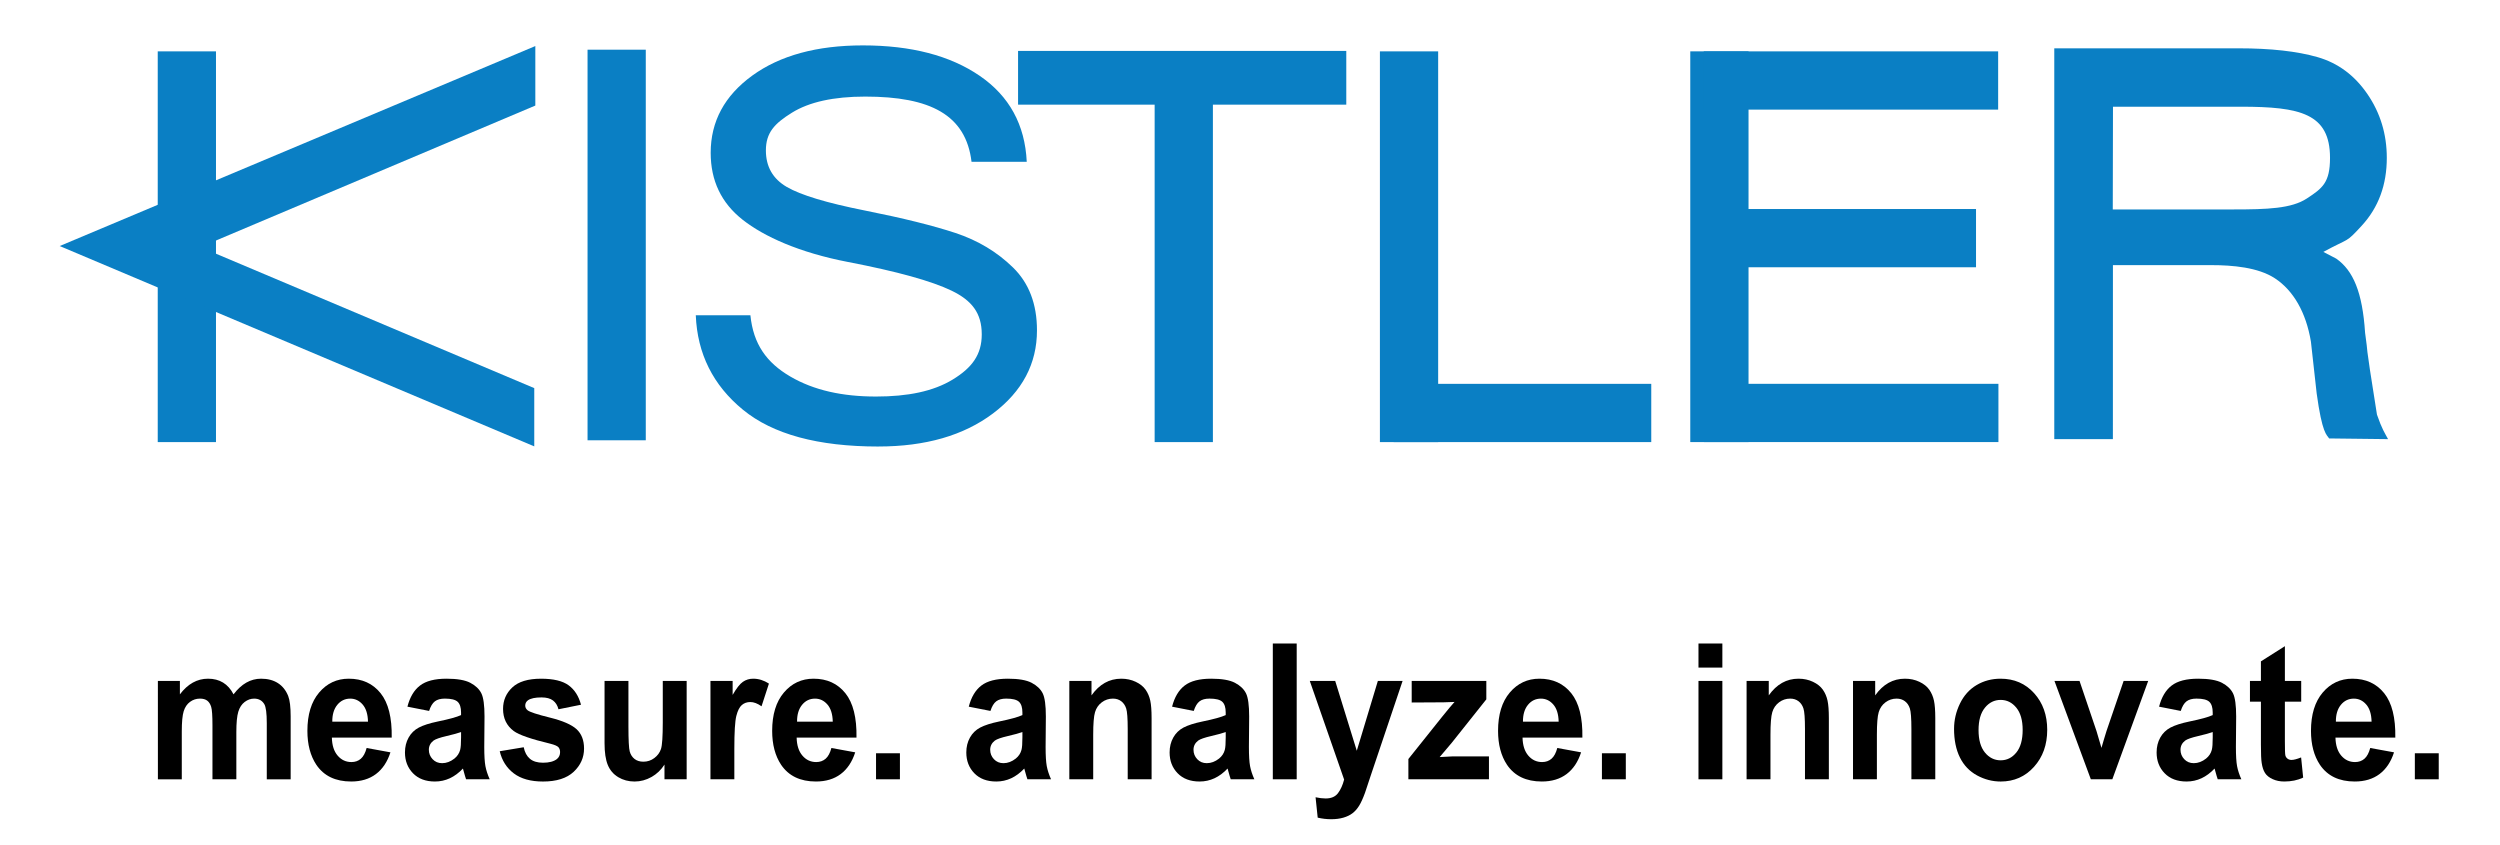 <?xml version="1.0" encoding="UTF-8" standalone="no"?>
<!-- Created with Inkscape (http://www.inkscape.org/) -->

<svg
   xmlns:dc="http://purl.org/dc/elements/1.1/"
   xmlns:cc="http://creativecommons.org/ns#"
   xmlns:rdf="http://www.w3.org/1999/02/22-rdf-syntax-ns#"
   xmlns:svg="http://www.w3.org/2000/svg"
   xmlns="http://www.w3.org/2000/svg"
   xmlns:sodipodi="http://sodipodi.sourceforge.net/DTD/sodipodi-0.dtd"
   xmlns:inkscape="http://www.inkscape.org/namespaces/inkscape"
   width="300.057"
   height="101.36"
   id="svg2"
   version="1.1"
   inkscape:version="0.47 r22583"
   sodipodi:docname="Kistler-Logo.svg">
  <defs
     id="defs4">
    <inkscape:perspective
       sodipodi:type="inkscape:persp3d"
       inkscape:vp_x="0 : 526.18109 : 1"
       inkscape:vp_y="0 : 1000 : 0"
       inkscape:vp_z="744.09448 : 526.18109 : 1"
       inkscape:persp3d-origin="372.04724 : 350.78739 : 1"
       id="perspective10" />
    <inkscape:perspective
       id="perspective2824"
       inkscape:persp3d-origin="0.5 : 0.33333333 : 1"
       inkscape:vp_z="1 : 0.5 : 1"
       inkscape:vp_y="0 : 1000 : 0"
       inkscape:vp_x="0 : 0.5 : 1"
       sodipodi:type="inkscape:persp3d" />
    <inkscape:perspective
       id="perspective3631"
       inkscape:persp3d-origin="0.5 : 0.33333333 : 1"
       inkscape:vp_z="1 : 0.5 : 1"
       inkscape:vp_y="0 : 1000 : 0"
       inkscape:vp_x="0 : 0.5 : 1"
       sodipodi:type="inkscape:persp3d" />
    <inkscape:perspective
       id="perspective3631-7"
       inkscape:persp3d-origin="0.5 : 0.33333333 : 1"
       inkscape:vp_z="1 : 0.5 : 1"
       inkscape:vp_y="0 : 1000 : 0"
       inkscape:vp_x="0 : 0.5 : 1"
       sodipodi:type="inkscape:persp3d" />
    <inkscape:perspective
       id="perspective3631-0"
       inkscape:persp3d-origin="0.5 : 0.33333333 : 1"
       inkscape:vp_z="1 : 0.5 : 1"
       inkscape:vp_y="0 : 1000 : 0"
       inkscape:vp_x="0 : 0.5 : 1"
       sodipodi:type="inkscape:persp3d" />
    <inkscape:perspective
       id="perspective3671"
       inkscape:persp3d-origin="0.5 : 0.33333333 : 1"
       inkscape:vp_z="1 : 0.5 : 1"
       inkscape:vp_y="0 : 1000 : 0"
       inkscape:vp_x="0 : 0.5 : 1"
       sodipodi:type="inkscape:persp3d" />
    <inkscape:perspective
       id="perspective3693"
       inkscape:persp3d-origin="0.5 : 0.33333333 : 1"
       inkscape:vp_z="1 : 0.5 : 1"
       inkscape:vp_y="0 : 1000 : 0"
       inkscape:vp_x="0 : 0.5 : 1"
       sodipodi:type="inkscape:persp3d" />
    <inkscape:perspective
       id="perspective3727"
       inkscape:persp3d-origin="0.5 : 0.33333333 : 1"
       inkscape:vp_z="1 : 0.5 : 1"
       inkscape:vp_y="0 : 1000 : 0"
       inkscape:vp_x="0 : 0.5 : 1"
       sodipodi:type="inkscape:persp3d" />
    <inkscape:perspective
       id="perspective3757"
       inkscape:persp3d-origin="0.5 : 0.33333333 : 1"
       inkscape:vp_z="1 : 0.5 : 1"
       inkscape:vp_y="0 : 1000 : 0"
       inkscape:vp_x="0 : 0.5 : 1"
       sodipodi:type="inkscape:persp3d" />
    <inkscape:perspective
       id="perspective3757-5"
       inkscape:persp3d-origin="0.5 : 0.33333333 : 1"
       inkscape:vp_z="1 : 0.5 : 1"
       inkscape:vp_y="0 : 1000 : 0"
       inkscape:vp_x="0 : 0.5 : 1"
       sodipodi:type="inkscape:persp3d" />
    <inkscape:perspective
       id="perspective3800"
       inkscape:persp3d-origin="0.5 : 0.33333333 : 1"
       inkscape:vp_z="1 : 0.5 : 1"
       inkscape:vp_y="0 : 1000 : 0"
       inkscape:vp_x="0 : 0.5 : 1"
       sodipodi:type="inkscape:persp3d" />
    <inkscape:perspective
       id="perspective3825"
       inkscape:persp3d-origin="0.5 : 0.33333333 : 1"
       inkscape:vp_z="1 : 0.5 : 1"
       inkscape:vp_y="0 : 1000 : 0"
       inkscape:vp_x="0 : 0.5 : 1"
       sodipodi:type="inkscape:persp3d" />
  </defs>
  <sodipodi:namedview
     id="base"
     pagecolor="#ffffff"
     bordercolor="#666666"
     borderopacity="1.0"
     inkscape:pageopacity="0.0"
     inkscape:pageshadow="2"
     inkscape:zoom="4"
     inkscape:cx="83.931817"
     inkscape:cy="61.48097"
     inkscape:document-units="px"
     inkscape:current-layer="layer1"
     showgrid="false"
     inkscape:window-width="1920"
     inkscape:window-height="1030"
     inkscape:window-x="-4"
     inkscape:window-y="-4"
     inkscape:window-maximized="1" />
  <g
     inkscape:label="Ebene 1"
     inkscape:groupmode="layer"
     id="layer1"
     transform="translate(-273.036,-580.671)">
    <g
       transform="scale(0.958,1.044)"
       style="font-size:21.809px;font-style:normal;font-variant:normal;font-weight:normal;font-stretch:normal;fill:none;stroke:#000000;stroke-width:1.817px;stroke-linecap:butt;stroke-linejoin:miter;stroke-opacity:1;font-family:Arial;-inkscape-font-specification:Arial"
       id="text2830">
      <path
         d="m 304.786,634.48 2.758,0 0,1.544 c 0.987,-1.2 2.162,-1.8 3.525,-1.8 0.724,10e-6 1.352,0.149 1.885,0.447 0.532,0.298 0.969,0.749 1.31,1.352 0.497,-0.603 1.033,-1.054 1.608,-1.352 0.575,-0.298 1.189,-0.447 1.842,-0.447 0.831,10e-6 1.533,0.169 2.109,0.506 0.575,0.337 1.005,0.832 1.289,1.486 0.206,0.483 0.309,1.264 0.309,2.343 l 0,7.231 -2.992,0 0,-6.464 c -10e-6,-1.122 -0.103,-1.846 -0.309,-2.172 -0.277,-0.426 -0.703,-0.639 -1.278,-0.639 -0.419,10e-6 -0.813,0.128 -1.182,0.383 -0.369,0.256 -0.635,0.63 -0.799,1.123 -0.163,0.493 -0.245,1.273 -0.245,2.337 l 0,5.431 -2.992,0 0,-6.198 c 0,-1.1 -0.053,-1.81 -0.16,-2.13 -0.106,-0.319 -0.272,-0.557 -0.495,-0.713 -0.224,-0.156 -0.527,-0.234 -0.91,-0.234 -0.461,10e-6 -0.877,0.124 -1.246,0.373 -0.369,0.248 -0.634,0.607 -0.793,1.076 -0.16,0.469 -0.24,1.246 -0.24,2.332 l 0,5.495 -2.992,0 z"
         style="font-weight:bold;fill:#000000;fill-opacity:1;stroke:none;font-family:Arial;-inkscape-font-specification:Arial"
         id="path2845" />
      <path
         d="m 330.94,642.19 2.982,0.5 c -0.383,1.093 -0.989,1.926 -1.816,2.497 -0.827,0.571 -1.862,0.857 -3.104,0.857 -1.967,0 -3.422,-0.642 -4.366,-1.927 -0.745,-1.029 -1.118,-2.329 -1.118,-3.898 0,-1.874 0.49,-3.342 1.47,-4.403 0.98,-1.061 2.219,-1.592 3.716,-1.592 1.683,10e-6 3.01,0.556 3.983,1.667 0.973,1.111 1.438,2.813 1.395,5.106 l -7.497,0 c 0.021,0.887 0.263,1.578 0.724,2.071 0.461,0.493 1.036,0.74 1.725,0.74 0.469,0 0.863,-0.128 1.182,-0.383 0.319,-0.256 0.561,-0.667 0.724,-1.235 z m 0.17,-3.024 c -0.021,-0.866 -0.245,-1.525 -0.671,-1.975 -0.426,-0.451 -0.944,-0.676 -1.555,-0.676 -0.653,10e-6 -1.193,0.238 -1.619,0.713 -0.426,0.476 -0.635,1.122 -0.628,1.938 z"
         style="font-weight:bold;fill:#000000;fill-opacity:1;stroke:none;font-family:Arial;-inkscape-font-specification:Arial"
         id="path2847" />
      <path
         d="m 338.767,637.93 -2.716,-0.49 c 0.305,-1.093 0.831,-1.903 1.576,-2.428 0.745,-0.525 1.853,-0.788 3.322,-0.788 1.335,10e-6 2.329,0.158 2.982,0.474 0.653,0.316 1.113,0.717 1.379,1.203 0.266,0.486 0.399,1.379 0.399,2.678 l -0.032,3.493 c -10e-6,0.994 0.048,1.727 0.144,2.199 0.096,0.472 0.275,0.978 0.538,1.517 l -2.96,0 c -0.078,-0.199 -0.174,-0.493 -0.288,-0.884 -0.05,-0.177 -0.085,-0.295 -0.106,-0.351 -0.511,0.497 -1.058,0.87 -1.64,1.118 -0.582,0.248 -1.203,0.373 -1.864,0.373 -1.164,0 -2.082,-0.316 -2.753,-0.948 -0.671,-0.632 -1.006,-1.431 -1.006,-2.396 0,-0.639 0.153,-1.209 0.458,-1.709 0.305,-0.5 0.733,-0.884 1.283,-1.15 0.55,-0.266 1.344,-0.499 2.38,-0.698 1.399,-0.263 2.368,-0.508 2.907,-0.735 l 0,-0.298 c -1e-5,-0.575 -0.142,-0.985 -0.426,-1.23 -0.284,-0.245 -0.82,-0.367 -1.608,-0.367 -0.532,10e-6 -0.948,0.105 -1.246,0.314 -0.298,0.209 -0.54,0.577 -0.724,1.102 z m 4.004,2.428 c -0.383,0.128 -0.99,0.28 -1.821,0.458 -0.831,0.177 -1.374,0.351 -1.629,0.522 -0.39,0.277 -0.586,0.628 -0.586,1.054 -10e-6,0.419 0.156,0.781 0.469,1.086 0.312,0.305 0.71,0.458 1.193,0.458 0.54,0 1.054,-0.177 1.544,-0.532 0.362,-0.27 0.6,-0.6 0.713,-0.99 0.078,-0.256 0.117,-0.742 0.117,-1.459 z"
         style="font-weight:bold;fill:#000000;fill-opacity:1;stroke:none;font-family:Arial;-inkscape-font-specification:Arial"
         id="path2849" />
      <path
         d="m 347.617,642.563 3.003,-0.458 c 0.128,0.582 0.387,1.024 0.777,1.326 0.39,0.302 0.937,0.453 1.64,0.453 0.774,0 1.356,-0.142 1.746,-0.426 0.263,-0.199 0.394,-0.465 0.394,-0.799 -10e-6,-0.227 -0.071,-0.415 -0.213,-0.564 -0.149,-0.142 -0.483,-0.273 -1.001,-0.394 -2.414,-0.532 -3.944,-1.019 -4.59,-1.459 -0.895,-0.611 -1.342,-1.459 -1.342,-2.545 0,-0.98 0.387,-1.803 1.161,-2.471 0.774,-0.667 1.974,-1.001 3.599,-1.001 1.548,10e-6 2.698,0.252 3.45,0.756 0.753,0.504 1.271,1.249 1.555,2.236 l -2.822,0.522 c -0.121,-0.44 -0.35,-0.777 -0.687,-1.012 -0.337,-0.234 -0.818,-0.351 -1.443,-0.351 -0.788,10e-6 -1.352,0.11 -1.693,0.33 -0.227,0.156 -0.341,0.359 -0.341,0.607 -1e-5,0.213 0.099,0.394 0.298,0.543 0.27,0.199 1.202,0.479 2.795,0.841 1.594,0.362 2.707,0.806 3.338,1.331 0.625,0.532 0.937,1.274 0.937,2.226 -10e-6,1.037 -0.433,1.927 -1.299,2.673 -0.866,0.745 -2.148,1.118 -3.844,1.118 -1.541,0 -2.76,-0.312 -3.658,-0.937 -0.898,-0.625 -1.486,-1.473 -1.762,-2.545 z"
         style="font-weight:bold;fill:#000000;fill-opacity:1;stroke:none;font-family:Arial;-inkscape-font-specification:Arial"
         id="path2851" />
      <path
         d="m 368.255,645.789 0,-1.693 c -0.412,0.603 -0.953,1.079 -1.624,1.427 -0.671,0.348 -1.379,0.522 -2.124,0.522 -0.76,0 -1.441,-0.167 -2.045,-0.5 -0.603,-0.334 -1.04,-0.802 -1.31,-1.406 -0.27,-0.603 -0.405,-1.438 -0.405,-2.503 l 0,-7.156 2.992,0 0,5.197 c 0,1.59 0.055,2.565 0.165,2.923 0.11,0.359 0.311,0.642 0.602,0.852 0.291,0.209 0.66,0.314 1.107,0.314 0.511,0 0.969,-0.14 1.374,-0.421 0.405,-0.28 0.682,-0.628 0.831,-1.044 0.149,-0.415 0.224,-1.432 0.224,-3.051 l 0,-4.771 2.992,0 0,11.309 z"
         style="font-weight:bold;fill:#000000;fill-opacity:1;stroke:none;font-family:Arial;-inkscape-font-specification:Arial"
         id="path2853" />
      <path
         d="m 377.008,645.789 -2.992,0 0,-11.309 2.779,0 0,1.608 c 0.476,-0.76 0.903,-1.26 1.283,-1.502 0.38,-0.241 0.811,-0.362 1.294,-0.362 0.682,10e-6 1.338,0.188 1.97,0.564 l -0.926,2.609 c -0.504,-0.327 -0.973,-0.49 -1.406,-0.49 -0.419,10e-6 -0.774,0.115 -1.065,0.346 -0.291,0.231 -0.52,0.648 -0.687,1.251 -0.167,0.603 -0.25,1.867 -0.25,3.791 z"
         style="font-weight:bold;fill:#000000;fill-opacity:1;stroke:none;font-family:Arial;-inkscape-font-specification:Arial"
         id="path2855" />
      <path
         d="m 389.169,642.19 2.982,0.5 c -0.383,1.093 -0.989,1.926 -1.816,2.497 -0.827,0.571 -1.862,0.857 -3.104,0.857 -1.967,0 -3.422,-0.642 -4.366,-1.927 -0.745,-1.029 -1.118,-2.329 -1.118,-3.898 0,-1.874 0.49,-3.342 1.47,-4.403 0.98,-1.061 2.219,-1.592 3.716,-1.592 1.683,10e-6 3.01,0.556 3.983,1.667 0.973,1.111 1.438,2.813 1.395,5.106 l -7.497,0 c 0.021,0.887 0.263,1.578 0.724,2.071 0.461,0.493 1.036,0.74 1.725,0.74 0.469,0 0.863,-0.128 1.182,-0.383 0.319,-0.256 0.561,-0.667 0.724,-1.235 z m 0.17,-3.024 c -0.021,-0.866 -0.245,-1.525 -0.671,-1.975 -0.426,-0.451 -0.944,-0.676 -1.555,-0.676 -0.653,10e-6 -1.193,0.238 -1.619,0.713 -0.426,0.476 -0.635,1.122 -0.628,1.938 z"
         style="font-weight:bold;fill:#000000;fill-opacity:1;stroke:none;font-family:Arial;-inkscape-font-specification:Arial"
         id="path2857" />
      <path
         d="m 394.76,645.789 0,-2.992 2.992,0 0,2.992 z"
         style="font-weight:bold;fill:#000000;fill-opacity:1;stroke:none;font-family:Arial;-inkscape-font-specification:Arial"
         id="path2859" />
      <path
         d="m 409.094,637.93 -2.715,-0.49 c 0.305,-1.093 0.831,-1.903 1.576,-2.428 0.745,-0.525 1.853,-0.788 3.322,-0.788 1.335,10e-6 2.329,0.158 2.982,0.474 0.653,0.316 1.113,0.717 1.379,1.203 0.266,0.486 0.399,1.379 0.399,2.678 l -0.032,3.493 c -2e-5,0.994 0.048,1.727 0.144,2.199 0.096,0.472 0.275,0.978 0.538,1.517 l -2.96,0 c -0.078,-0.199 -0.174,-0.493 -0.288,-0.884 -0.05,-0.177 -0.085,-0.295 -0.106,-0.351 -0.511,0.497 -1.058,0.87 -1.64,1.118 -0.582,0.248 -1.203,0.373 -1.864,0.373 -1.164,0 -2.082,-0.316 -2.753,-0.948 -0.671,-0.632 -1.006,-1.431 -1.006,-2.396 0,-0.639 0.153,-1.209 0.458,-1.709 0.305,-0.5 0.733,-0.884 1.283,-1.15 0.55,-0.266 1.344,-0.499 2.38,-0.698 1.399,-0.263 2.368,-0.508 2.907,-0.735 l 0,-0.298 c 0,-0.575 -0.142,-0.985 -0.426,-1.23 -0.284,-0.245 -0.82,-0.367 -1.608,-0.367 -0.532,10e-6 -0.948,0.105 -1.246,0.314 -0.298,0.209 -0.54,0.577 -0.724,1.102 z m 4.004,2.428 c -0.383,0.128 -0.99,0.28 -1.821,0.458 -0.831,0.177 -1.374,0.351 -1.629,0.522 -0.39,0.277 -0.586,0.628 -0.586,1.054 -1e-5,0.419 0.156,0.781 0.469,1.086 0.312,0.305 0.71,0.458 1.193,0.458 0.54,0 1.054,-0.177 1.544,-0.532 0.362,-0.27 0.6,-0.6 0.713,-0.99 0.078,-0.256 0.117,-0.742 0.117,-1.459 z"
         style="font-weight:bold;fill:#000000;fill-opacity:1;stroke:none;font-family:Arial;-inkscape-font-specification:Arial"
         id="path2861" />
      <path
         d="m 429.284,645.789 -2.992,0 0,-5.772 c 0,-1.221 -0.064,-2.011 -0.192,-2.369 -0.128,-0.358 -0.335,-0.637 -0.623,-0.836 -0.288,-0.199 -0.634,-0.298 -1.038,-0.298 -0.518,10e-6 -0.983,0.142 -1.395,0.426 -0.412,0.284 -0.694,0.66 -0.847,1.129 -0.153,0.469 -0.229,1.335 -0.229,2.598 l 0,5.122 -2.992,0 0,-11.309 2.779,0 0,1.661 c 0.987,-1.278 2.229,-1.917 3.727,-1.917 0.66,10e-6 1.264,0.119 1.81,0.357 0.547,0.238 0.96,0.541 1.241,0.91 0.28,0.369 0.476,0.788 0.586,1.257 0.11,0.469 0.165,1.139 0.165,2.013 z"
         style="font-weight:bold;fill:#000000;fill-opacity:1;stroke:none;font-family:Arial;-inkscape-font-specification:Arial"
         id="path2863" />
      <path
         d="m 434.566,637.93 -2.716,-0.49 c 0.305,-1.093 0.831,-1.903 1.576,-2.428 0.745,-0.525 1.853,-0.788 3.322,-0.788 1.335,10e-6 2.329,0.158 2.982,0.474 0.653,0.316 1.113,0.717 1.379,1.203 0.266,0.486 0.399,1.379 0.399,2.678 l -0.032,3.493 c -10e-6,0.994 0.048,1.727 0.144,2.199 0.096,0.472 0.275,0.978 0.538,1.517 l -2.96,0 c -0.078,-0.199 -0.174,-0.493 -0.288,-0.884 -0.05,-0.177 -0.085,-0.295 -0.106,-0.351 -0.511,0.497 -1.058,0.87 -1.64,1.118 -0.582,0.248 -1.203,0.373 -1.864,0.373 -1.164,0 -2.082,-0.316 -2.753,-0.948 -0.671,-0.632 -1.006,-1.431 -1.006,-2.396 0,-0.639 0.153,-1.209 0.458,-1.709 0.305,-0.5 0.733,-0.884 1.283,-1.15 0.55,-0.266 1.344,-0.499 2.38,-0.698 1.399,-0.263 2.368,-0.508 2.907,-0.735 l 0,-0.298 c -1e-5,-0.575 -0.142,-0.985 -0.426,-1.23 -0.284,-0.245 -0.82,-0.367 -1.608,-0.367 -0.532,10e-6 -0.948,0.105 -1.246,0.314 -0.298,0.209 -0.54,0.577 -0.724,1.102 z m 4.004,2.428 c -0.383,0.128 -0.99,0.28 -1.821,0.458 -0.831,0.177 -1.374,0.351 -1.629,0.522 -0.39,0.277 -0.586,0.628 -0.586,1.054 0,0.419 0.156,0.781 0.469,1.086 0.312,0.305 0.71,0.458 1.193,0.458 0.54,0 1.054,-0.177 1.544,-0.532 0.362,-0.27 0.6,-0.6 0.713,-0.99 0.078,-0.256 0.117,-0.742 0.117,-1.459 z"
         style="font-weight:bold;fill:#000000;fill-opacity:1;stroke:none;font-family:Arial;-inkscape-font-specification:Arial"
         id="path2865" />
      <path
         d="m 444.47,645.789 0,-15.611 2.992,0 0,15.611 z"
         style="font-weight:bold;fill:#000000;fill-opacity:1;stroke:none;font-family:Arial;-inkscape-font-specification:Arial"
         id="path2867" />
      <path
         d="m 449.102,634.48 3.184,0 2.705,8.029 2.641,-8.029 3.099,0 -3.993,10.883 -0.713,1.97 c -0.263,0.66 -0.513,1.164 -0.751,1.512 -0.238,0.348 -0.511,0.63 -0.82,0.847 -0.309,0.217 -0.689,0.385 -1.139,0.506 -0.451,0.121 -0.96,0.181 -1.528,0.181 -0.575,0 -1.139,-0.06 -1.693,-0.181 l -0.266,-2.343 c 0.469,0.092 0.891,0.138 1.267,0.138 0.696,0 1.21,-0.204 1.544,-0.612 0.334,-0.408 0.589,-0.928 0.767,-1.56 z"
         style="font-weight:bold;fill:#000000;fill-opacity:1;stroke:none;font-family:Arial;-inkscape-font-specification:Arial"
         id="path2869" />
      <path
         d="m 461.455,645.789 0,-2.332 4.238,-4.867 c 0.696,-0.795 1.21,-1.36 1.544,-1.693 -0.348,0.021 -0.806,0.035 -1.374,0.043 l -3.993,0.021 0,-2.481 9.35,0 0,2.119 -4.324,4.984 -1.523,1.651 c 0.831,-0.05 1.345,-0.074 1.544,-0.074 l 4.632,0 0,2.63 z"
         style="font-weight:bold;fill:#000000;fill-opacity:1;stroke:none;font-family:Arial;-inkscape-font-specification:Arial"
         id="path2871" />
      <path
         d="m 480.112,642.19 2.982,0.5 c -0.383,1.093 -0.989,1.926 -1.816,2.497 -0.827,0.571 -1.862,0.857 -3.104,0.857 -1.967,0 -3.422,-0.642 -4.366,-1.927 -0.745,-1.029 -1.118,-2.329 -1.118,-3.898 0,-1.874 0.49,-3.342 1.47,-4.403 0.98,-1.061 2.219,-1.592 3.716,-1.592 1.683,10e-6 3.01,0.556 3.983,1.667 0.973,1.111 1.438,2.813 1.395,5.106 l -7.497,0 c 0.021,0.887 0.263,1.578 0.724,2.071 0.461,0.493 1.036,0.74 1.725,0.74 0.469,0 0.863,-0.128 1.182,-0.383 0.319,-0.256 0.561,-0.667 0.724,-1.235 z m 0.17,-3.024 c -0.021,-0.866 -0.245,-1.525 -0.671,-1.975 -0.426,-0.451 -0.944,-0.676 -1.555,-0.676 -0.653,10e-6 -1.193,0.238 -1.619,0.713 -0.426,0.476 -0.635,1.122 -0.628,1.938 z"
         style="font-weight:bold;fill:#000000;fill-opacity:1;stroke:none;font-family:Arial;-inkscape-font-specification:Arial"
         id="path2873" />
      <path
         d="m 485.703,645.789 0,-2.992 2.992,0 0,2.992 z"
         style="font-weight:bold;fill:#000000;fill-opacity:1;stroke:none;font-family:Arial;-inkscape-font-specification:Arial"
         id="path2875" />
      <path
         d="m 497.8,632.947 0,-2.769 2.992,0 0,2.769 z m 0,12.843 0,-11.309 2.992,0 0,11.309 z"
         style="font-weight:bold;fill:#000000;fill-opacity:1;stroke:none;font-family:Arial;-inkscape-font-specification:Arial"
         id="path2877" />
      <path
         d="m 514.135,645.789 -2.992,0 0,-5.772 c -10e-6,-1.221 -0.064,-2.011 -0.192,-2.369 -0.128,-0.358 -0.335,-0.637 -0.623,-0.836 -0.288,-0.199 -0.634,-0.298 -1.038,-0.298 -0.518,10e-6 -0.983,0.142 -1.395,0.426 -0.412,0.284 -0.694,0.66 -0.847,1.129 -0.153,0.469 -0.229,1.335 -0.229,2.598 l 0,5.122 -2.992,0 0,-11.309 2.779,0 0,1.661 c 0.987,-1.278 2.229,-1.917 3.727,-1.917 0.66,10e-6 1.264,0.119 1.81,0.357 0.547,0.238 0.96,0.541 1.241,0.91 0.28,0.369 0.476,0.788 0.586,1.257 0.11,0.469 0.165,1.139 0.165,2.013 z"
         style="font-weight:bold;fill:#000000;fill-opacity:1;stroke:none;font-family:Arial;-inkscape-font-specification:Arial"
         id="path2879" />
      <path
         d="m 527.468,645.789 -2.992,0 0,-5.772 c -1e-5,-1.221 -0.064,-2.011 -0.192,-2.369 -0.128,-0.358 -0.335,-0.637 -0.623,-0.836 -0.288,-0.199 -0.634,-0.298 -1.038,-0.298 -0.518,10e-6 -0.983,0.142 -1.395,0.426 -0.412,0.284 -0.694,0.66 -0.847,1.129 -0.153,0.469 -0.229,1.335 -0.229,2.598 l 0,5.122 -2.992,0 0,-11.309 2.779,0 0,1.661 c 0.987,-1.278 2.229,-1.917 3.727,-1.917 0.66,10e-6 1.264,0.119 1.81,0.357 0.547,0.238 0.96,0.541 1.241,0.91 0.28,0.369 0.476,0.788 0.586,1.257 0.11,0.469 0.165,1.139 0.165,2.013 z"
         style="font-weight:bold;fill:#000000;fill-opacity:1;stroke:none;font-family:Arial;-inkscape-font-specification:Arial"
         id="path2881" />
      <path
         d="m 529.821,639.975 c -10e-6,-0.994 0.245,-1.956 0.735,-2.886 0.49,-0.93 1.184,-1.64 2.082,-2.13 0.898,-0.49 1.901,-0.735 3.008,-0.735 1.711,10e-6 3.113,0.556 4.206,1.667 1.093,1.111 1.64,2.515 1.64,4.212 -10e-6,1.711 -0.552,3.129 -1.656,4.254 -1.104,1.125 -2.494,1.688 -4.169,1.688 -1.037,0 -2.025,-0.234 -2.966,-0.703 -0.941,-0.469 -1.656,-1.155 -2.146,-2.061 -0.49,-0.905 -0.735,-2.007 -0.735,-3.307 z m 3.067,0.16 c 0,1.122 0.266,1.981 0.799,2.577 0.532,0.596 1.189,0.895 1.97,0.895 0.781,0 1.436,-0.298 1.965,-0.895 0.529,-0.596 0.793,-1.462 0.793,-2.598 -10e-6,-1.107 -0.264,-1.959 -0.793,-2.556 -0.529,-0.596 -1.184,-0.895 -1.965,-0.895 -0.781,10e-6 -1.438,0.298 -1.97,0.895 -0.532,0.596 -0.799,1.455 -0.799,2.577 z"
         style="font-weight:bold;fill:#000000;fill-opacity:1;stroke:none;font-family:Arial;-inkscape-font-specification:Arial"
         id="path2883" />
      <path
         d="m 546.956,645.789 -4.558,-11.309 3.141,0 2.13,5.772 0.618,1.927 c 0.163,-0.49 0.266,-0.813 0.309,-0.969 0.099,-0.319 0.206,-0.639 0.319,-0.958 l 2.151,-5.772 3.078,0 -4.494,11.309 z"
         style="font-weight:bold;fill:#000000;fill-opacity:1;stroke:none;font-family:Arial;-inkscape-font-specification:Arial"
         id="path2885" />
      <path
         d="m 558.222,637.93 -2.716,-0.49 c 0.305,-1.093 0.831,-1.903 1.576,-2.428 0.745,-0.525 1.853,-0.788 3.322,-0.788 1.335,10e-6 2.329,0.158 2.982,0.474 0.653,0.316 1.113,0.717 1.379,1.203 0.266,0.486 0.399,1.379 0.399,2.678 l -0.032,3.493 c -10e-6,0.994 0.048,1.727 0.144,2.199 0.096,0.472 0.275,0.978 0.538,1.517 l -2.96,0 c -0.078,-0.199 -0.174,-0.493 -0.288,-0.884 -0.05,-0.177 -0.085,-0.295 -0.106,-0.351 -0.511,0.497 -1.058,0.87 -1.64,1.118 -0.582,0.248 -1.203,0.373 -1.864,0.373 -1.164,0 -2.082,-0.316 -2.753,-0.948 -0.671,-0.632 -1.006,-1.431 -1.006,-2.396 0,-0.639 0.153,-1.209 0.458,-1.709 0.305,-0.5 0.733,-0.884 1.283,-1.15 0.55,-0.266 1.344,-0.499 2.38,-0.698 1.399,-0.263 2.368,-0.508 2.907,-0.735 l 0,-0.298 c -1e-5,-0.575 -0.142,-0.985 -0.426,-1.23 -0.284,-0.245 -0.82,-0.367 -1.608,-0.367 -0.532,10e-6 -0.948,0.105 -1.246,0.314 -0.298,0.209 -0.54,0.577 -0.724,1.102 z m 4.004,2.428 c -0.383,0.128 -0.99,0.28 -1.821,0.458 -0.831,0.177 -1.374,0.351 -1.629,0.522 -0.39,0.277 -0.586,0.628 -0.586,1.054 0,0.419 0.156,0.781 0.469,1.086 0.312,0.305 0.71,0.458 1.193,0.458 0.54,0 1.054,-0.177 1.544,-0.532 0.362,-0.27 0.6,-0.6 0.713,-0.99 0.078,-0.256 0.117,-0.742 0.117,-1.459 z"
         style="font-weight:bold;fill:#000000;fill-opacity:1;stroke:none;font-family:Arial;-inkscape-font-specification:Arial"
         id="path2887" />
      <path
         d="m 573.312,634.48 0,2.385 -2.045,0 0,4.558 c 0,0.923 0.019,1.461 0.059,1.613 0.039,0.153 0.128,0.279 0.266,0.378 0.138,0.099 0.307,0.149 0.506,0.149 0.277,0 0.678,-0.096 1.203,-0.288 l 0.256,2.321 c -0.696,0.298 -1.484,0.447 -2.364,0.447 -0.54,0 -1.026,-0.09 -1.459,-0.272 -0.433,-0.181 -0.751,-0.415 -0.953,-0.703 -0.202,-0.288 -0.343,-0.676 -0.421,-1.166 -0.064,-0.348 -0.096,-1.051 -0.096,-2.108 l 0,-4.931 -1.374,0 0,-2.385 1.374,0 0,-2.247 3.003,-1.746 0,3.993 z"
         style="font-weight:bold;fill:#000000;fill-opacity:1;stroke:none;font-family:Arial;-inkscape-font-specification:Arial"
         id="path2889" />
      <path
         d="m 581.959,642.19 2.982,0.5 c -0.383,1.093 -0.989,1.926 -1.816,2.497 -0.827,0.571 -1.862,0.857 -3.104,0.857 -1.967,0 -3.422,-0.642 -4.366,-1.927 -0.745,-1.029 -1.118,-2.329 -1.118,-3.898 0,-1.874 0.49,-3.342 1.47,-4.403 0.98,-1.061 2.219,-1.592 3.717,-1.592 1.683,10e-6 3.01,0.556 3.983,1.667 0.973,1.111 1.438,2.813 1.395,5.106 l -7.497,0 c 0.021,0.887 0.263,1.578 0.724,2.071 0.461,0.493 1.036,0.74 1.725,0.74 0.469,0 0.863,-0.128 1.182,-0.383 0.319,-0.256 0.561,-0.667 0.724,-1.235 z m 0.17,-3.024 c -0.021,-0.866 -0.245,-1.525 -0.671,-1.975 -0.426,-0.451 -0.944,-0.676 -1.555,-0.676 -0.653,10e-6 -1.193,0.238 -1.619,0.713 -0.426,0.476 -0.635,1.122 -0.628,1.938 z"
         style="font-weight:bold;fill:#000000;fill-opacity:1;stroke:none;font-family:Arial;-inkscape-font-specification:Arial"
         id="path2891" />
      <path
         d="m 587.55,645.789 0,-2.992 2.992,0 0,2.992 z"
         style="font-weight:bold;fill:#000000;fill-opacity:1;stroke:none;font-family:Arial;-inkscape-font-specification:Arial"
         id="path2893" />
    </g>
    <g
       id="g3715"
       transform="matrix(0.955,0,0,0.955,19.452,28.805)">
      <rect
         y="584.326"
         x="285.357"
         height="49.107"
         width="7.321"
         id="rect3606"
         style="fill:#0a7fc4;fill-opacity:1;fill-rule:nonzero;stroke:none" />
      <path
         sodipodi:nodetypes="ccccccc"
         id="path3608"
         d="m 332.812,583.657 -59.777,25.134 59.643,25.179 0,-7.321 -41.964,-17.723 42.098,-17.79 0,-7.478 z"
         style="fill:#0a7fc4;fill-opacity:1;fill-rule:nonzero;stroke:none" />
    </g>
    <rect
       style="fill:#0a7fc4;fill-opacity:1;fill-rule:nonzero;stroke:none"
       id="rect3606-1"
       width="6.989"
       height="46.88"
       x="343.555"
       y="586.635" />
    <g
       id="g3707"
       transform="matrix(0.955,0,0,0.955,19.452,28.805)">
      <rect
         y="586.469"
         x="410.647"
         height="46.964"
         width="7.321"
         id="rect3606-4"
         style="fill:#0a7fc4;fill-opacity:1;fill-rule:nonzero;stroke:none" />
      <rect
         transform="matrix(0,1,-1,0,0,0)"
         y="-434.732"
         x="584.27"
         height="41.25"
         width="6.753"
         id="rect3606-9"
         style="fill:#0a7fc4;fill-opacity:1;fill-rule:nonzero;stroke:none" />
    </g>
    <g
       id="g3711"
       transform="matrix(0.955,0,0,0.955,19.452,28.805)">
      <rect
         y="584.326"
         x="438.958"
         height="49.107"
         width="7.321"
         id="rect3606-1-4"
         style="fill:#0a7fc4;fill-opacity:1;fill-rule:nonzero;stroke:none" />
      <rect
         transform="matrix(0,1,-1,0,0,0)"
         y="-473.061"
         x="626.111"
         height="32.376"
         width="7.321"
         id="rect3606-1-4-8"
         style="fill:#0a7fc4;fill-opacity:1;fill-rule:nonzero;stroke:none" />
    </g>
    <g
       id="g3780"
       transform="matrix(0.955,0,0,0.955,19.452,28.805)">
      <rect
         y="584.324"
         x="477.964"
         height="49.107"
         width="7.321"
         id="rect3606-1-4-2"
         style="fill:#0a7fc4;fill-opacity:1;fill-rule:nonzero;stroke:none" />
      <rect
         transform="matrix(0,1,-1,0,0,0)"
         y="-516.692"
         x="626.108"
         height="37.001"
         width="7.321"
         id="rect3606-1-4-8-4"
         style="fill:#0a7fc4;fill-opacity:1;fill-rule:nonzero;stroke:none" />
      <rect
         transform="matrix(0,1,-1,0,0,0)"
         y="-516.657"
         x="584.326"
         height="37.001"
         width="7.321"
         id="rect3606-1-4-8-4-5"
         style="fill:#0a7fc4;fill-opacity:1;fill-rule:nonzero;stroke:none" />
      <rect
         transform="matrix(0,1,-1,0,0,0)"
         y="-513.876"
         x="604.139"
         height="32.939"
         width="7.321"
         id="rect3606-1-4-8-4-1"
         style="fill:#0a7fc4;fill-opacity:1;fill-rule:nonzero;stroke:none" />
    </g>
    <g
       transform="matrix(0.98,0,0,0.92,25.094,28.384)"
       style="font-size:71.226px;font-style:normal;font-variant:normal;font-weight:normal;font-stretch:normal;fill:none;stroke:#000000;stroke-width:5.936px;stroke-linecap:butt;stroke-linejoin:miter;stroke-opacity:1;font-family:Arial;-inkscape-font-specification:Arial"
       id="text3786">
      <path
         d="m 545.476,657.602 -7.218,-0.092 c -0.304,-0.49 -0.853,-0.62 -1.528,-5.874 l -0.706,-6.762 c -0.6,-3.833 -2.155,-6.674 -4.407,-8.251 -2.054,-1.437 -5.194,-1.722 -7.79,-1.722 l -12.05,0 -0.005,22.7 -7.178,0 0,-50.985 22.571,0 c 3.942,5e-5 7.164,0.383 9.668,1.148 2.504,0.765 4.544,2.377 6.121,4.834 1.577,2.458 2.365,5.228 2.365,8.312 -5e-5,3.524 -1.02,6.469 -3.061,8.834 -2.04,2.365 -1.422,1.522 -4.711,3.433 l 1.578,0.874 c 2.079,1.549 3.213,4.391 3.535,9.675 0.485,3.559 -0.208,-0.406 1.454,10.677 0.629,1.93 0.95,2.378 1.36,3.2 l 0,4e-5 -2.3e-4,0 z m -33.723,-29.967 14.755,0 c 4.197,0 7.132,-0.111 9.022,-1.432 1.89,-1.322 2.834,-2.047 2.834,-5.293 -4e-5,-5.796 -3.64,-6.677 -10.92,-6.677 l -15.66,0 -0.03,15.511 -2e-5,0 -3e-5,-2.109 z"
         style="fill:#0a7fc4;fill-opacity:1;stroke:none;font-family:Microsoft Sans Serif;-inkscape-font-specification:Microsoft Sans Serif"
         id="path3843"
         sodipodi:nodetypes="ccccsccccccssssccccccccsccccccc" />
    </g>
    <g
       transform="scale(1.051,0.952)"
       style="font-size:68.318px;font-style:normal;font-variant:normal;font-weight:normal;font-stretch:normal;fill:none;stroke:#000000;stroke-width:5.693px;stroke-linecap:butt;stroke-linejoin:miter;stroke-opacity:1;font-family:Arial;-inkscape-font-specification:Arial"
       id="text3786-7">
      <path
         d="m 360.092,666.244 c -6.894,0 -12.048,-1.546 -15.461,-4.637 -3.414,-3.091 -5.209,-7.061 -5.387,-11.909 l 6.238,0 c 0.334,3.647 1.851,5.972 4.553,7.718 2.702,1.746 5.966,2.526 9.791,2.526 3.625,10e-6 6.544,-0.652 8.757,-2.142 2.213,-1.49 3.319,-3.142 3.319,-5.7 -3e-5,-2.691 -1.145,-4.276 -3.436,-5.5 -2.291,-1.223 -6.232,-2.43 -11.825,-3.619 -5.593,-1.19 -9.607,-3.212 -12.042,-5.325 -2.435,-2.113 -3.653,-4.926 -3.653,-8.44 -1e-5,-3.958 1.585,-7.205 4.754,-9.741 3.169,-2.535 7.378,-3.803 12.626,-3.803 5.515,5e-5 9.963,1.279 13.343,3.836 3.38,2.558 5.17,6.171 5.371,10.841 l -6.305,0 c -0.645,-5.915 -4.692,-8.223 -12.142,-8.223 -3.603,5e-5 -6.394,0.678 -8.373,2.035 -1.979,1.357 -2.969,2.508 -2.969,4.754 -1e-5,2.046 0.795,3.58 2.385,4.603 1.59,1.023 4.559,2.013 8.907,2.969 4.348,0.956 7.8,1.901 10.358,2.835 2.557,0.934 4.748,2.385 6.572,4.353 1.824,1.968 2.735,4.609 2.735,7.923 -4e-5,4.203 -1.674,7.695 -5.02,10.474 -3.347,2.78 -7.711,4.17 -13.093,4.17 z"
         style="fill:#0a7fc4;fill-opacity:1;stroke:none;font-family:Microsoft Sans Serif;-inkscape-font-specification:Microsoft Sans Serif"
         id="path3898"
         sodipodi:nodetypes="csccsszssssssssccsssssssssc" />
    </g>
  </g>
</svg>
